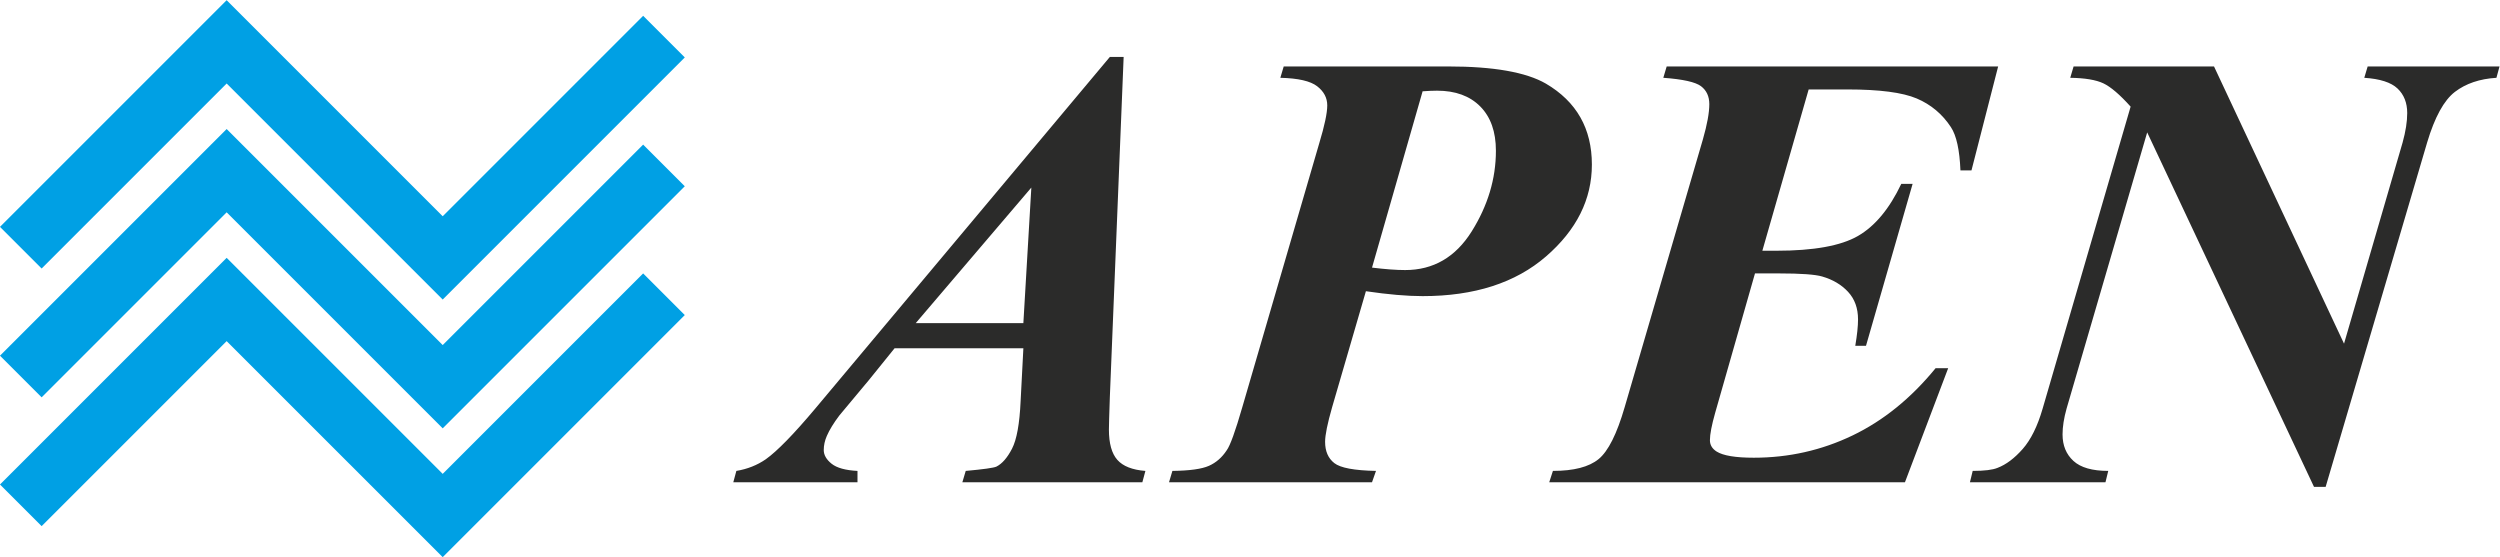 <svg xmlns="http://www.w3.org/2000/svg" width="398.627" height="88.823"><defs><clipPath id="a"><path d="M0 595.28h841.89V0H0v595.28z"/></clipPath></defs><g clip-path="url(#a)" transform="matrix(.537 0 0 -.537 -25.844 226.327)"><path d="M351.994 325.523l2.367 40.246-34.324-40.247h31.958zm0-7.465h-38.238l-7.65-9.47-8.74-10.472c-1.7-2.248-2.943-4.276-3.732-6.093-.61-1.402-.912-2.795-.912-4.195 0-1.454.776-2.808 2.322-4.05 1.548-1.245 4.114-1.955 7.696-2.14v-3.368h-36.876l.91 3.37c3.278.544 6.19 1.7 8.74 3.462 3.398 2.425 8.286 7.433 14.66 15.015l87.496 104.44h4.1l-4.1-101.065c-.18-5.28-.274-8.47-.274-9.564 0-4.125.834-7.132 2.505-9.01 1.67-1.885 4.448-2.98 8.33-3.28l-.907-3.368h-53.446l1.002 3.37c5.28.484 8.31.906 9.105 1.276 1.697.847 3.245 2.623 4.64 5.322 1.4 2.706 2.246 7.39 2.55 14.065l.82 15.755zM455.518 342.006c3.948-.486 7.22-.728 9.83-.728 8.383 0 14.967 3.822 19.765 11.47 4.788 7.65 7.192 15.63 7.192 23.946 0 5.648-1.55 10.03-4.645 13.157-3.095 3.127-7.378 4.69-12.836 4.69-1.155 0-2.583-.06-4.284-.183l-15.022-52.35zm-1.815-7.01l-10.025-34.42c-1.393-4.857-2.09-8.286-2.09-10.29 0-2.793.908-4.897 2.732-6.325 1.82-1.427 5.945-2.197 12.378-2.32l-1.18-3.37h-60.274l1.002 3.37c5.098.06 8.71.558 10.834 1.502 2.124.943 3.883 2.472 5.28 4.598 1.033 1.393 2.58 5.676 4.646 12.835l22.855 78.395c1.58 5.22 2.365 8.952 2.365 11.2 0 2.244-1 4.143-3.007 5.69-2 1.547-5.643 2.38-10.924 2.504l1.002 3.37h48.896c13.41 0 23.062-1.7 28.95-5.098 9.106-5.342 13.657-13.355 13.657-24.04 0-10.32-4.537-19.407-13.608-27.267-9.08-7.865-21.296-11.792-36.652-11.792-4.61 0-10.226.484-16.837 1.458M585.17 394.904l-13.75-47.89h4.187c11.046 0 19.108 1.457 24.175 4.37 5.07 2.914 9.36 8.07 12.886 15.477h3.366l-13.84-48.072h-3.184c.55 3.22.82 5.828.82 7.83 0 3.337-.99 6.07-2.964 8.193-1.967 2.126-4.536 3.642-7.692 4.554-2.063.605-6.338.914-12.835.914h-7.106l-11.833-41.43c-1.03-3.64-1.55-6.34-1.55-8.102 0-1.4.67-2.523 2.002-3.368 1.95-1.217 5.615-1.824 11.02-1.824 10.376 0 20.153 2.198 29.32 6.604 9.16 4.395 17.385 11.062 24.675 19.984h3.73l-12.835-33.87H508.14l1.093 3.368c6.196 0 10.71 1.168 13.568 3.505 2.856 2.336 5.432 7.48 7.74 15.43l23.22 79.488c1.27 4.43 1.912 7.92 1.912 10.472 0 2.306-.82 4.08-2.46 5.326-1.638 1.243-5.374 2.077-11.202 2.504l1.005 3.37h98.42l-7.918-30.867h-3.278c-.25 6.07-1.183 10.35-2.824 12.837-2.547 3.885-5.934 6.722-10.152 8.515-4.22 1.788-11.06 2.684-20.534 2.684h-11.56zM705.533 401.732l38.604-82.31 17.394 59.732c.907 3.276 1.368 6.19 1.368 8.74 0 3.033-.958 5.463-2.87 7.283-1.913 1.82-5.204 2.882-9.88 3.186l1.006 3.37h39.15l-.915-3.37c-4.973-.304-9.087-1.7-12.337-4.187-3.245-2.49-5.992-7.497-8.24-15.022l-30.135-102.25h-3.46l-49.53 105.25-23.942-82.037c-.795-2.848-1.19-5.397-1.19-7.643 0-3.28 1.08-5.903 3.24-7.878 2.15-1.974 5.594-2.957 10.327-2.957l-.82-3.37h-40.246l.82 3.37c3.464 0 5.926.298 7.38.906 2.547.97 5.034 2.842 7.467 5.604 2.424 2.76 4.398 6.75 5.913 11.967l26.132 89.687c-3.216 3.582-5.918 5.887-8.102 6.92-2.186 1.03-5.465 1.58-9.83 1.64l.997 3.368h41.698z" fill="#2b2b2a"/><path d="M54.305 347.92l61.12 61.118 64.15-64.15 65.7 65.705" fill="none" stroke="#00a0e4" stroke-width="17.488" stroke-miterlimit="10"/><path d="M54.305 309.668l61.12 61.12 64.15-64.145 65.7 65.7" fill="none" stroke="#00a0e4" stroke-width="17.488" stroke-miterlimit="10"/><path d="M54.305 271.42l61.12 61.12 64.15-64.146 65.7 65.704" fill="none" stroke="#00a0e4" stroke-width="17.488" stroke-miterlimit="10"/></g></svg>
